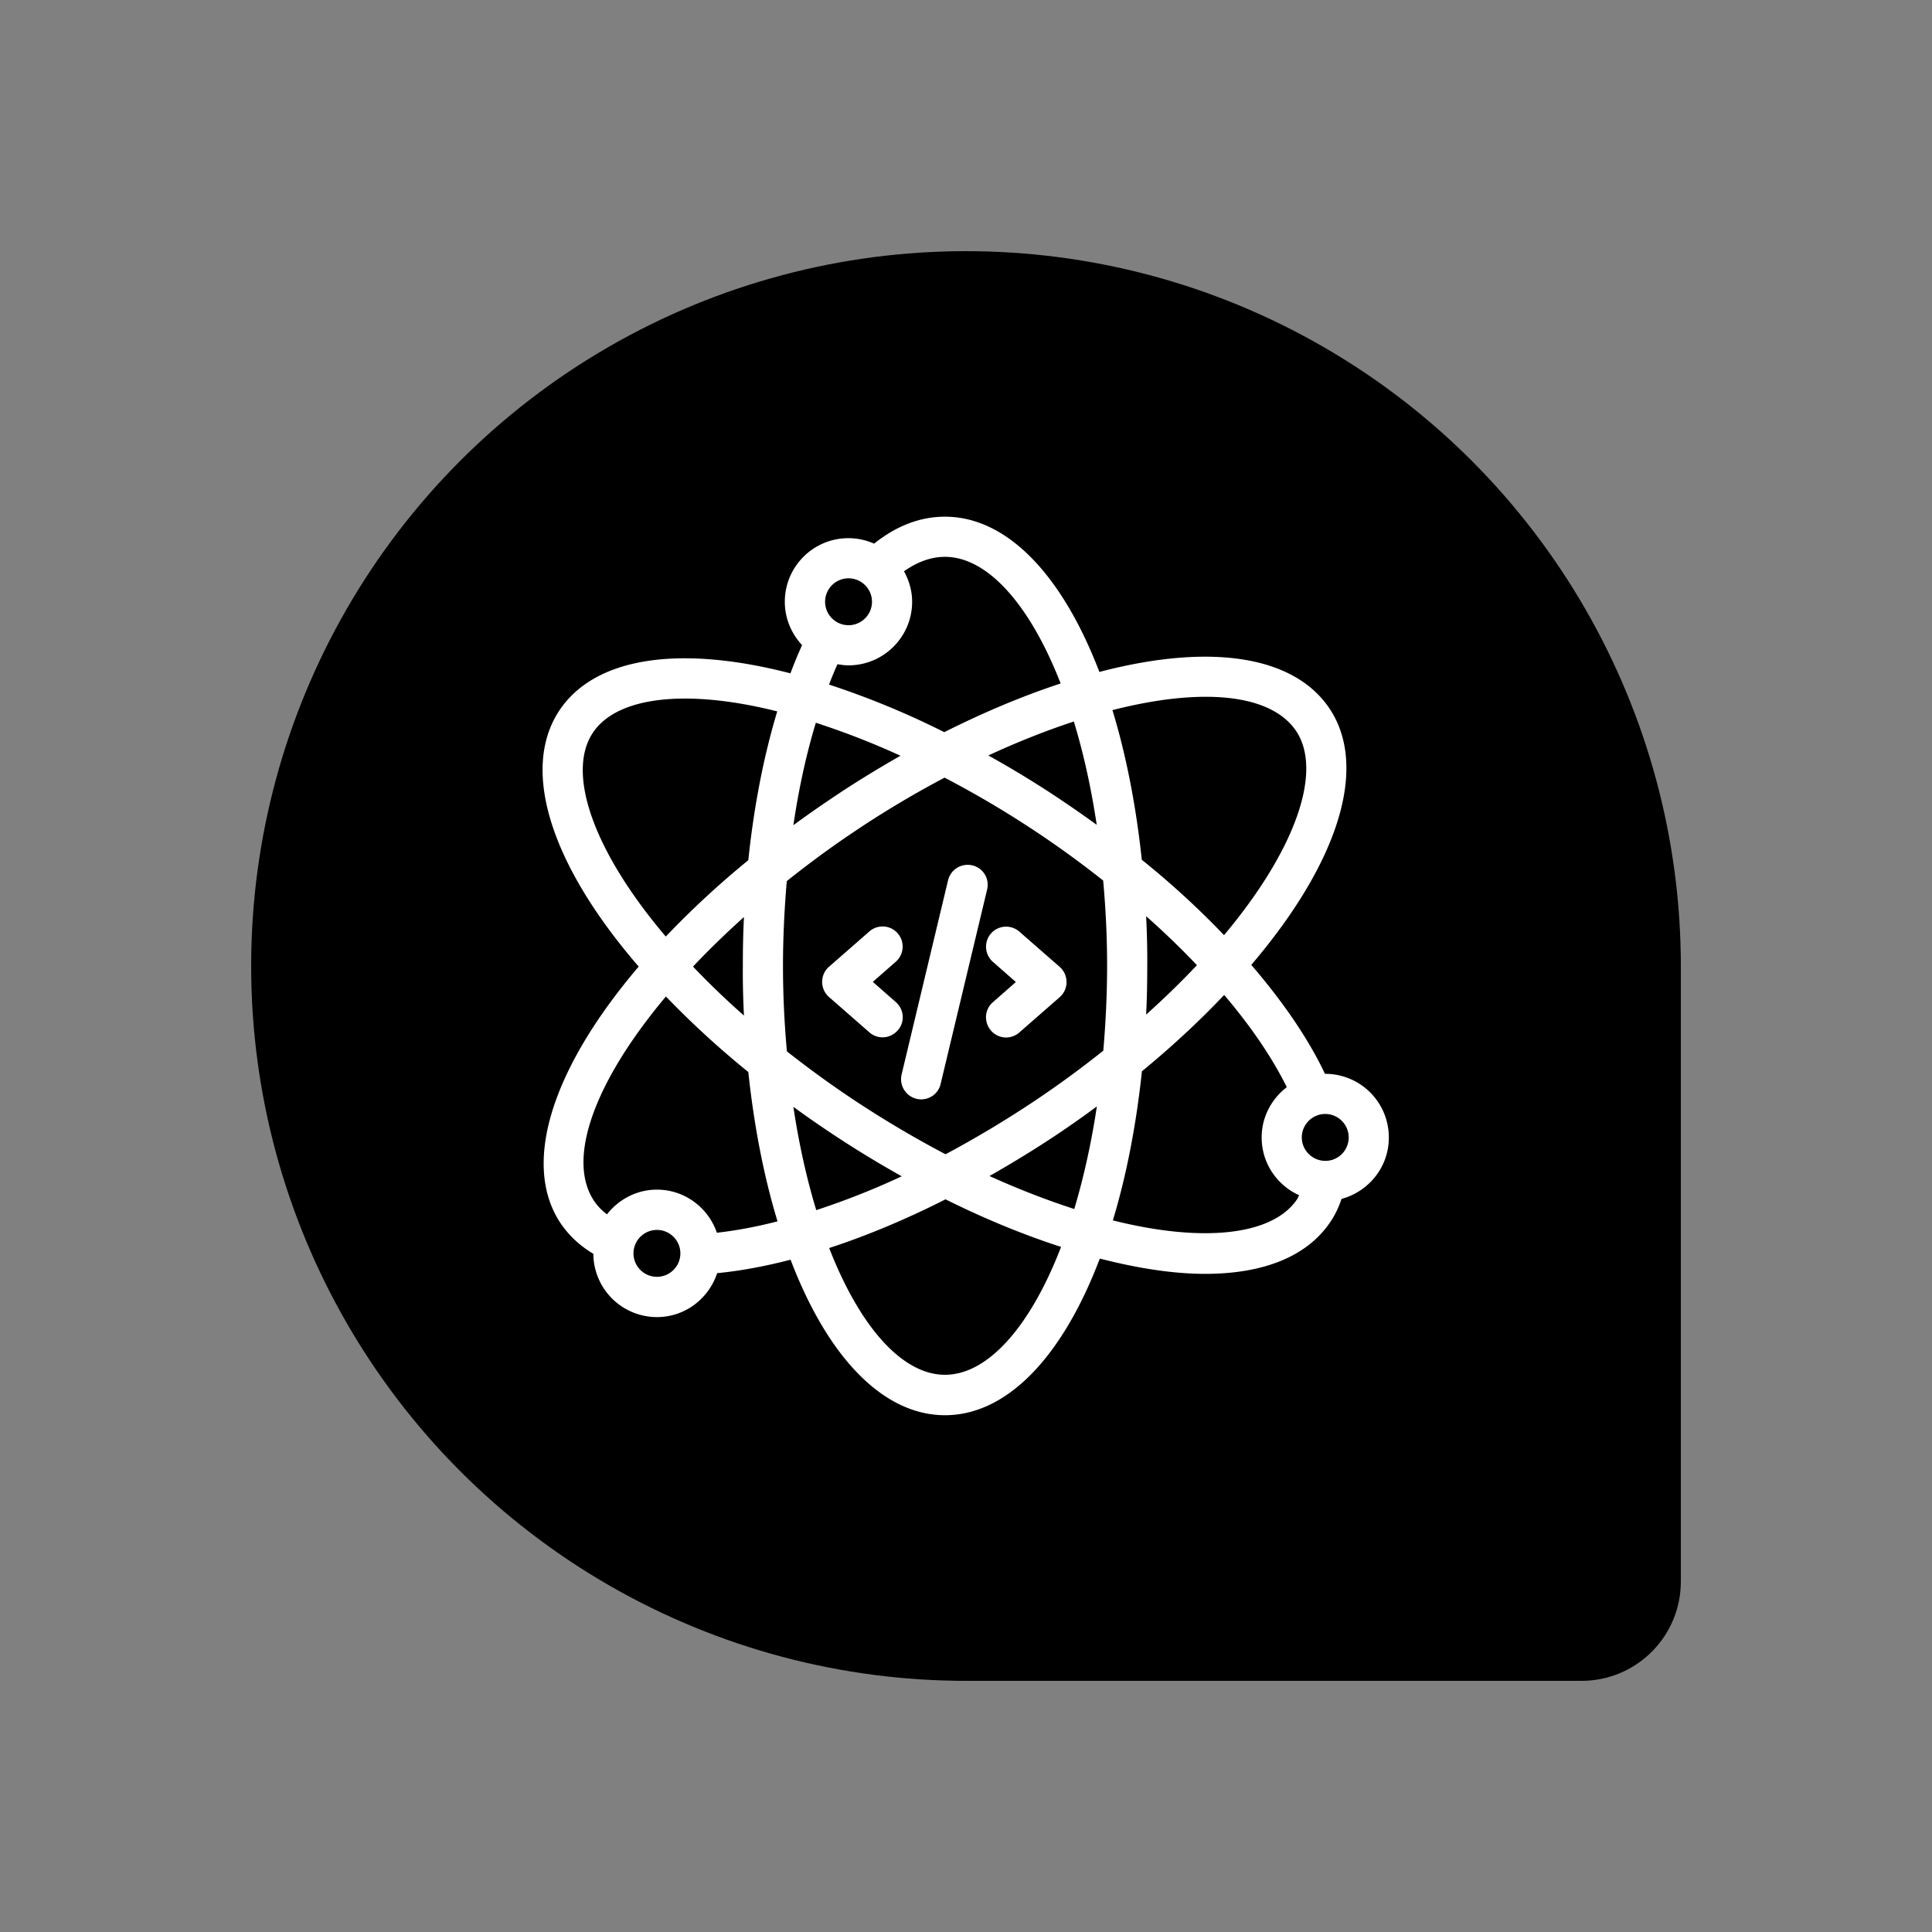 <svg id="SvgjsSvg1001" width="288" height="288" xmlns="http://www.w3.org/2000/svg" version="1.1" xmlns:xlink="http://www.w3.org/1999/xlink" xmlns:svgjs="http://svgjs.com/svgjs"><rect width="100%" height="100%" fill="#808080" stroke="none"/><g id="SvgjsG1022" transform="matrix(0.74,0,0,0.74,37.44,37.44)" fill="#000000"><circle id="SvgjsCircle1023" r="144" cx="144" cy="144"></circle><rect id="SvgjsRect1024" width="164" height="164" x="124" y="124" rx="20" ry="20"></rect></g><defs id="SvgjsDefs1002"></defs><g id="SvgjsG1008" transform="matrix(0.465,0,0,0.465,77.003,77.023)"><svg xmlns="http://www.w3.org/2000/svg" viewBox="0 0 64 64" width="288" height="288"><path d="M57.61 39.69h-.02c-1.16-2.46-2.96-5.1-5.25-7.76 6.26-7.34 8.35-14.11 5.57-18.27-2.52-3.75-8.45-4.68-16.39-2.6C38.82 4.01 34.86 0 30.52 0c-1.77 0-3.46.65-5.05 1.92-.56-.25-1.18-.39-1.83-.39-2.5 0-4.53 2.03-4.53 4.53 0 1.19.47 2.27 1.23 3.09-.29.64-.57 1.31-.83 2.01-8-2.07-13.97-1.12-16.47 2.66C.28 18 2.4 24.76 8.7 32.05 2.44 39.4.36 46.18 3.14 50.34c.59.87 1.37 1.6 2.33 2.17A4.535 4.535 0 0 0 10 57.02c2.01 0 3.69-1.32 4.29-3.13 1.64-.16 3.39-.48 5.23-.96 2.69 7.06 6.66 11.08 11 11.08 4.36 0 8.33-4.05 11.03-11.16 2.76.71 5.29 1.09 7.5 1.09 4.2 0 7.31-1.26 8.95-3.74.33-.49.58-1.03.77-1.6 1.93-.52 3.37-2.27 3.37-4.36a4.53 4.53 0 0 0-4.53-4.55zM41.33 21.95c-.92-.67-1.88-1.33-2.85-1.98a73.452 73.452 0 0 0-4.87-2.96c2.09-.97 4.12-1.77 6.09-2.42.69 2.26 1.24 4.75 1.63 7.36zM28.18 6.06c0-.79-.22-1.52-.58-2.17.96-.68 1.94-1.03 2.92-1.03 3 0 6.03 3.35 8.24 9.02-2.67.88-5.45 2.04-8.29 3.47a59.483 59.483 0 0 0-8.21-3.39c.19-.5.39-.98.6-1.45.25.04.51.08.78.08 2.51 0 4.54-2.03 4.54-4.53zm-4.53-1.67c.92 0 1.67.75 1.67 1.67s-.75 1.67-1.67 1.67c-.92 0-1.67-.75-1.67-1.67s.75-1.67 1.67-1.67zm-2.33 10.29c1.97.64 3.98 1.41 6.03 2.35-1.65.94-3.28 1.94-4.84 2.99-.95.64-1.89 1.29-2.79 1.96.38-2.59.92-5.06 1.6-7.3zm-15.89.72c1.72-2.6 6.69-3.15 13.14-1.53-.97 3.21-1.67 6.83-2.06 10.6a64.463 64.463 0 0 0-5.88 5.44c-5.09-5.99-7.12-11.6-5.2-14.51zM16.2 35.54a57.65 57.65 0 0 1-3.63-3.49c1.13-1.2 2.34-2.37 3.63-3.53-.06 1.16-.08 2.32-.08 3.48-.01 1.19.02 2.37.08 3.54zM10 54.15c-.92 0-1.67-.75-1.67-1.67 0-.92.75-1.67 1.67-1.67.92 0 1.67.75 1.67 1.67 0 .92-.75 1.67-1.67 1.67zm4.27-3.14c-.61-1.78-2.29-3.07-4.27-3.07-1.45 0-2.73.7-3.56 1.76-.37-.28-.68-.6-.92-.96-1.97-2.95-.01-8.45 5.12-14.56a63.87 63.87 0 0 0 5.87 5.38c.4 3.78 1.1 7.42 2.08 10.64-1.52.39-2.97.66-4.32.81zm5.45-8.97c.93.68 1.88 1.34 2.85 1.98 1.58 1.05 3.21 2.04 4.87 2.97-2.08.97-4.11 1.76-6.09 2.41-.69-2.27-1.24-4.75-1.63-7.36zm10.8 19.09c-3.01 0-6.04-3.35-8.25-9.03 2.69-.88 5.47-2.04 8.29-3.47 2.79 1.39 5.54 2.52 8.23 3.39-2.21 5.74-5.25 9.11-8.27 9.11zm9.21-11.81c-1.97-.64-3.99-1.42-6.04-2.35a79.29 79.29 0 0 0 4.86-2.99c.95-.64 1.89-1.3 2.79-1.97-.39 2.6-.94 5.07-1.61 7.31zm2.07-11.28a73.018 73.018 0 0 1-4.85 3.55 76.006 76.006 0 0 1-6.39 3.83 75.38 75.38 0 0 1-6.41-3.79 72.886 72.886 0 0 1-4.89-3.54c-.18-1.98-.28-4.02-.28-6.08 0-2.02.1-4.05.27-6.05 1.53-1.22 3.15-2.42 4.86-3.56 2.05-1.38 4.19-2.65 6.38-3.81 2.19 1.14 4.34 2.41 6.41 3.78 1.72 1.14 3.35 2.33 4.89 3.55.18 1.99.28 4.02.28 6.08 0 2.02-.1 4.04-.27 6.04zm13.73-22.78c1.94 2.9-.07 8.52-5.13 14.55a60.942 60.942 0 0 0-5.86-5.37c-.4-3.8-1.11-7.45-2.09-10.66 6.49-1.66 11.32-1.13 13.08 1.48zm-10.68 13.2c1.29 1.14 2.5 2.31 3.62 3.49a60.787 60.787 0 0 1-3.62 3.52c.06-1.15.08-2.31.08-3.46.01-1.2-.02-2.38-.08-3.55zM55.62 48.6c-1.72 2.6-6.69 3.15-13.14 1.53.97-3.2 1.67-6.83 2.07-10.62 2.15-1.77 4.11-3.59 5.86-5.44 1.93 2.27 3.44 4.5 4.46 6.57-1.08.83-1.79 2.12-1.79 3.58 0 1.84 1.1 3.41 2.67 4.12-.05.09-.08.18-.13.26zm2.02-2.71h-.04c-.91-.01-1.66-.75-1.66-1.67 0-.92.75-1.67 1.67-1.67s1.67.75 1.67 1.67c0 .92-.73 1.66-1.64 1.67z" fill="#ffffff" class="color000 svgShape"></path><path d="m27.02 34.58-1.64-1.44 1.64-1.44c.59-.52.65-1.43.13-2.02-.52-.6-1.43-.65-2.02-.13l-2.87 2.51c-.31.27-.49.66-.49 1.08 0 .41.18.81.49 1.08l2.87 2.51c.27.24.61.36.94.36.4 0 .79-.17 1.08-.49.53-.59.47-1.49-.13-2.02zm8.8-5.02c-.6-.52-1.5-.46-2.02.13-.52.59-.46 1.5.13 2.02l1.64 1.44-1.64 1.44c-.6.52-.65 1.43-.13 2.02a1.42 1.42 0 0 0 2.02.13l2.87-2.51c.31-.27.49-.66.49-1.08 0-.41-.18-.81-.49-1.08l-2.87-2.51zm-3.35-4.72c-.78-.18-1.54.29-1.73 1.06l-3.31 13.84a1.441 1.441 0 0 0 1.39 1.77c.65 0 1.24-.44 1.39-1.1l3.31-13.84c.19-.78-.28-1.55-1.05-1.73z" fill="#ffffff" class="color000 svgShape"></path></svg></g></svg>
